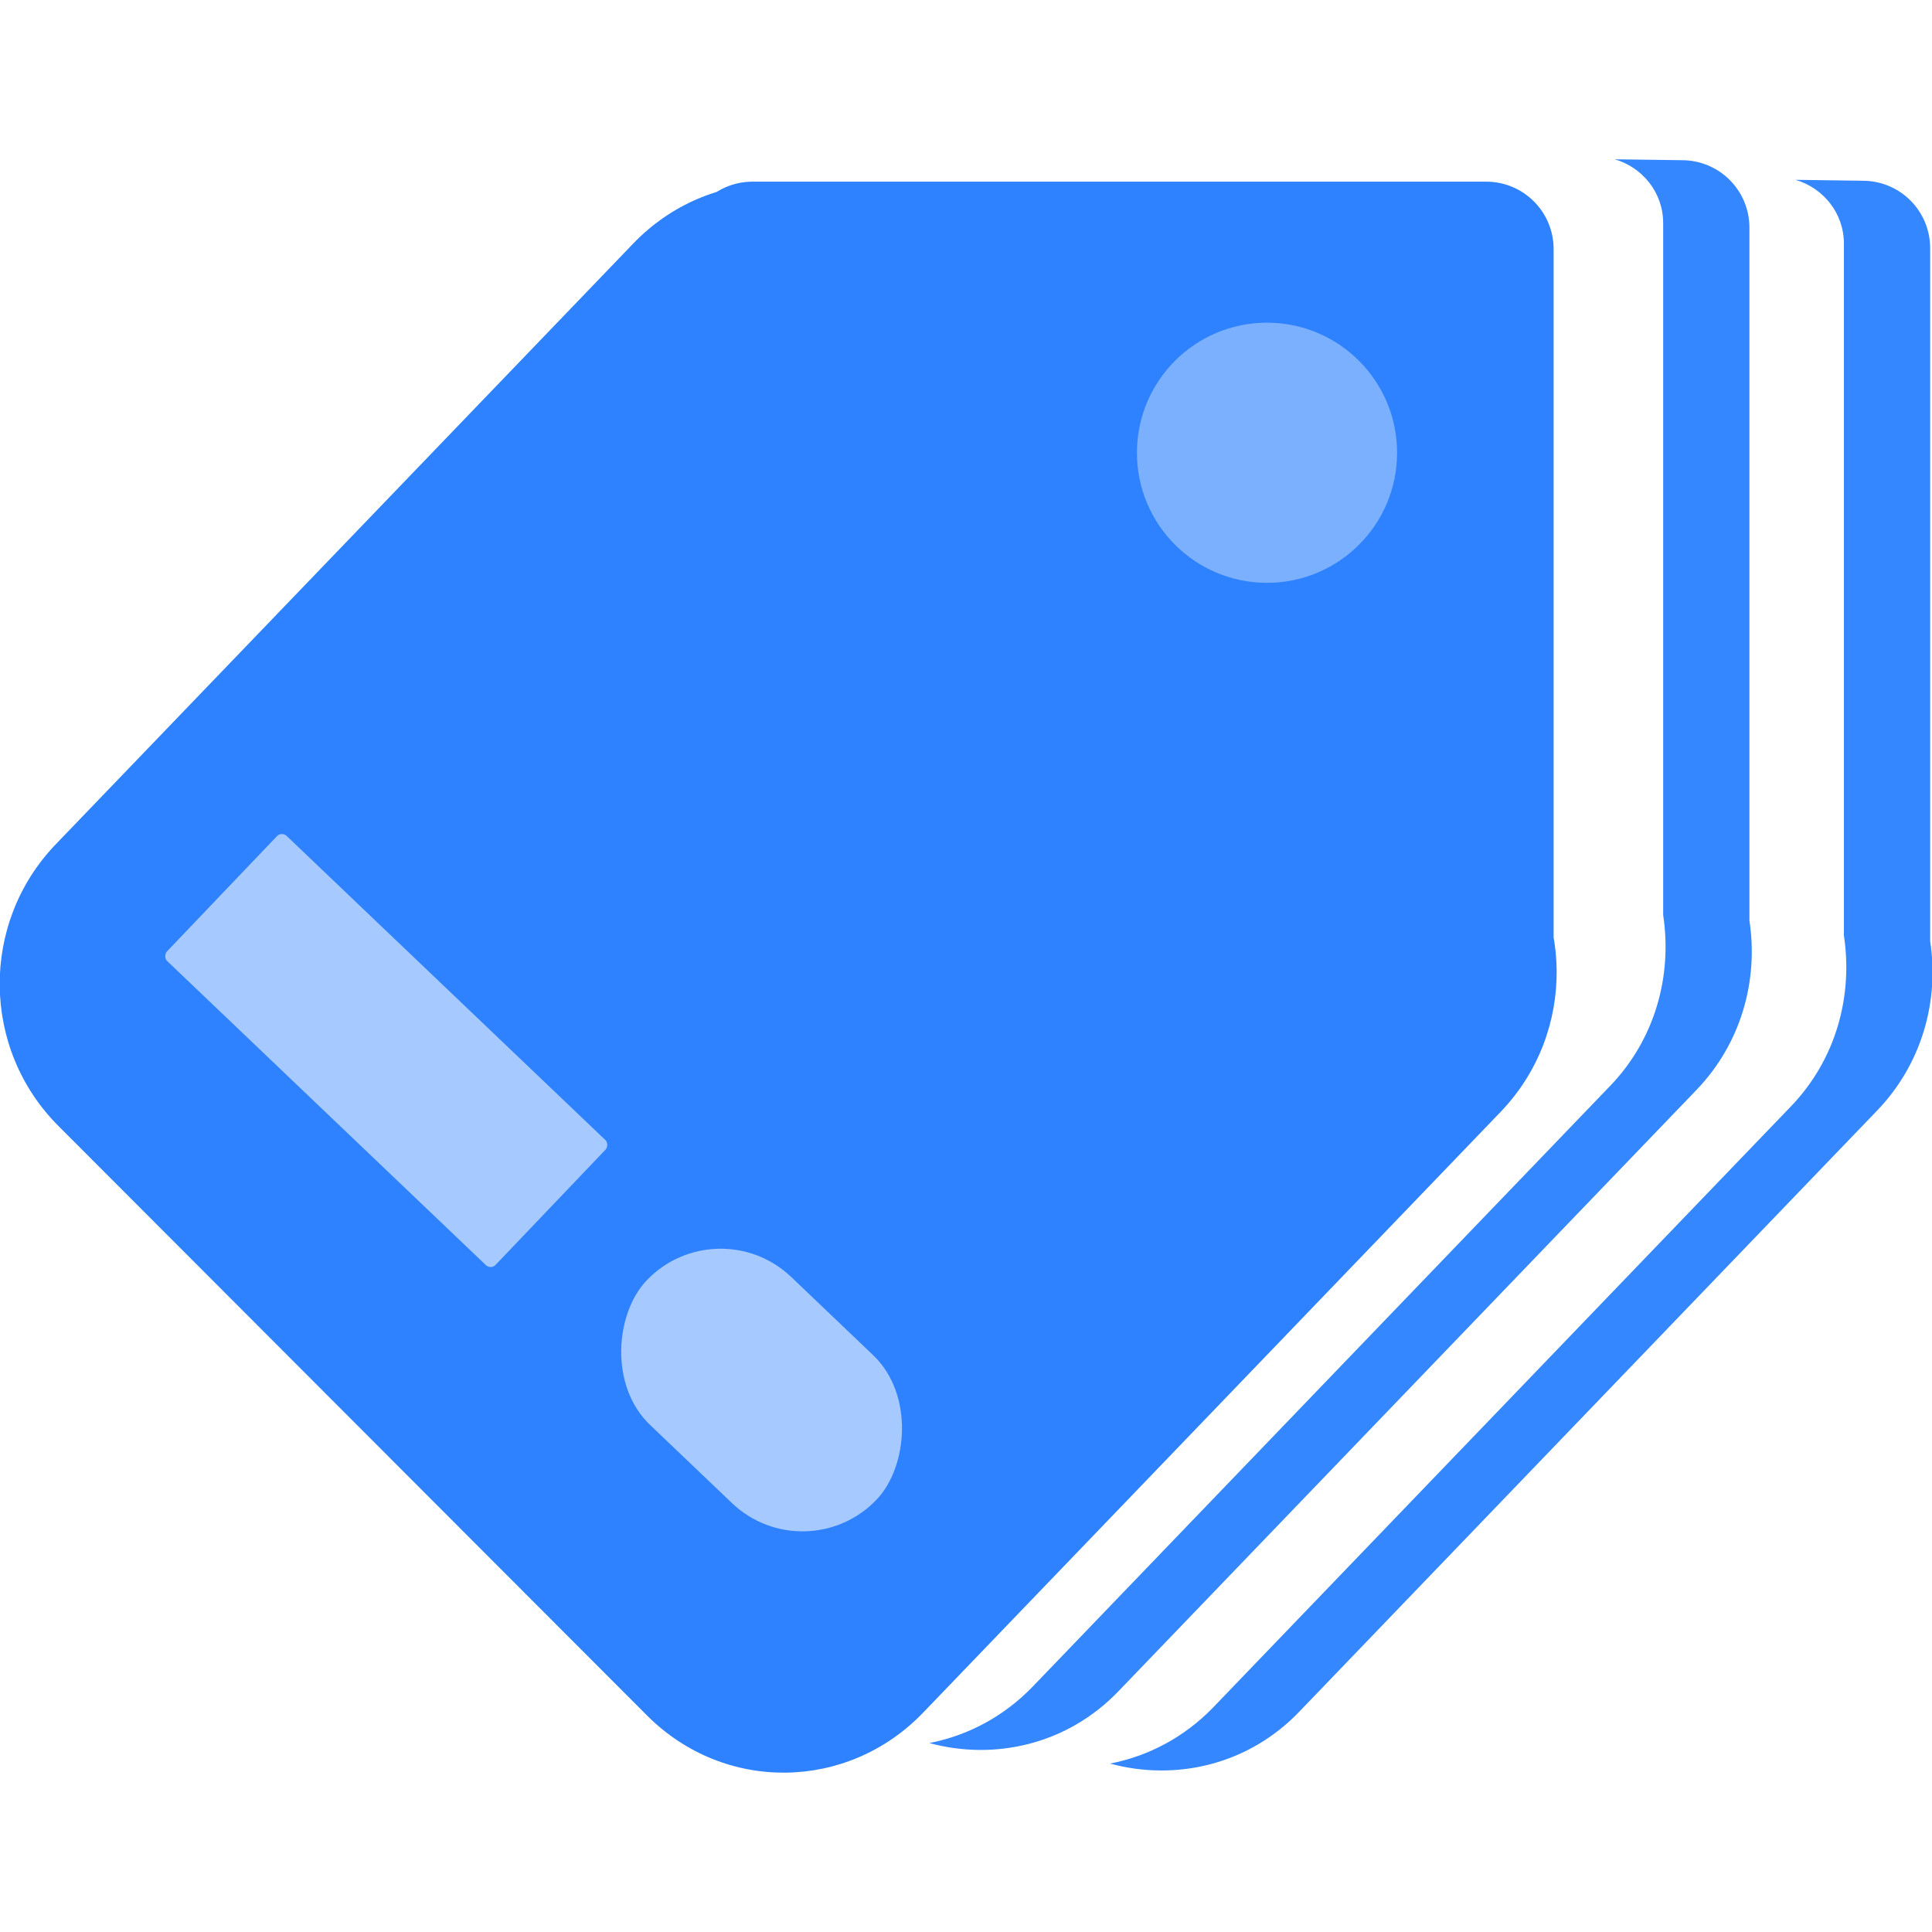 <?xml version="1.0" encoding="UTF-8" standalone="no"?>
<!-- Created with Inkscape (http://www.inkscape.org/) -->

<svg
   xmlns:dc="http://purl.org/dc/elements/1.1/"
   xmlns:cc="http://creativecommons.org/ns#"
   xmlns:rdf="http://www.w3.org/1999/02/22-rdf-syntax-ns#"
   xmlns:svg="http://www.w3.org/2000/svg"
   xmlns="http://www.w3.org/2000/svg"
   xmlns:sodipodi="http://sodipodi.sourceforge.net/DTD/sodipodi-0.dtd"
   xmlns:inkscape="http://www.inkscape.org/namespaces/inkscape"
   width="18px"
   height="18px"
   viewBox="0 0 4.233 3.535"
   version="1.1"
   id="svg4554"
   inkscape:version="0.92.5 (2060ec1f9f, 2020-04-08)"
   sodipodi:docname="es-alias-16px.svg">
  <defs
     id="defs4548" />
  <sodipodi:namedview
     id="base"
     pagecolor="#ffffff"
     bordercolor="#666666"
     borderopacity="1.0"
     inkscape:pageopacity="0.0"
     inkscape:pageshadow="2"
     inkscape:zoom="2.9981327"
     inkscape:cx="-123.80541"
     inkscape:cy="40.553942"
     inkscape:document-units="mm"
     inkscape:current-layer="layer1"
     showgrid="false"
     inkscape:window-width="1920"
     inkscape:window-height="972"
     inkscape:window-x="0"
     inkscape:window-y="27"
     inkscape:window-maximized="1" />
  <g
     inkscape:label="Layer 1"
     inkscape:groupmode="layer"
     id="layer1"
     transform="translate(-33.412,-159.522)">
    <path
       id="path1884"
       style="opacity:0.97;fill:#2a7fff;fill-opacity:1;stroke:none;stroke-width:0.317;stroke-linecap:round;stroke-linejoin:miter;stroke-miterlimit:4;stroke-dasharray:none;stroke-dashoffset:0;stroke-opacity:1;paint-order:stroke fill markers"
       d="m 35.404,159.7 1.29,1.292 c 0.169,0.169 0.172,0.444 0.006,0.617 l -1.266,1.317 c -0.166,0.172 -0.435,0.175 -0.604,0.006 l -1.29,-1.292 c -0.169,-0.169 -0.172,-0.444 -0.006,-0.617 l 1.266,-1.317 c 0.166,-0.172 0.435,-0.175 0.604,-0.006 z m 1.412,0.019 -10e-7,1.607 c 2e-6,0.082 -0.066,0.148 -0.148,0.148 l -1.607,1e-5 c -0.082,-1e-5 -0.148,-0.066 -0.148,-0.148 l 10e-7,-1.607 c -10e-7,-0.082 0.066,-0.148 0.148,-0.148 h 1.607 c 0.082,0 0.148,0.066 0.148,0.148 z"
       inkscape:connector-curvature="0" />
    <circle
       style="opacity:0.97;fill:#7db1fd;fill-opacity:1;stroke:none;stroke-width:0.303;stroke-linecap:round;stroke-linejoin:miter;stroke-miterlimit:4;stroke-dasharray:none;stroke-dashoffset:0;stroke-opacity:1;paint-order:stroke fill markers"
       id="circle1888"
       cx="36.188"
       cy="160.165"
       r="0.285" />
    <rect
       ry="0.224"
       y="92.926"
       x="137.015"
       height="0.448"
       width="0.696"
       id="rect1890"
       style="opacity:0.97;fill:#aaccff;fill-opacity:1;stroke:none;stroke-width:0.135;stroke-linecap:round;stroke-linejoin:miter;stroke-miterlimit:4;stroke-dasharray:none;stroke-dashoffset:0;stroke-opacity:1;paint-order:stroke fill markers"
       transform="rotate(43.655)" />
    <rect
       style="opacity:0.97;fill:#aaccff;fill-opacity:1;stroke:none;stroke-width:0.149;stroke-linecap:round;stroke-linejoin:miter;stroke-miterlimit:4;stroke-dasharray:none;stroke-dashoffset:0;stroke-opacity:1;paint-order:stroke fill markers"
       id="rect1892"
       width="0.995"
       height="0.379"
       x="135.757"
       y="92.99"
       ry="0.015"
       transform="rotate(43.655)" />
    <path
       inkscape:connector-curvature="0"
       id="path1894"
       d="m 36.95,159.522 c 0.061,0.018 0.106,0.073 0.106,0.14 v 1.516 c 0.02,0.132 -0.017,0.271 -0.116,0.374 l -1.266,1.317 c -0.064,0.066 -0.143,0.107 -0.226,0.123 0.144,0.039 0.303,0.003 0.415,-0.114 l 1.266,-1.317 c 0.098,-0.102 0.136,-0.24 0.116,-0.371 v -1.518 c -10e-7,-0.082 -0.066,-0.148 -0.148,-0.148 z"
       style="opacity:0.97;fill:#2a80ff;fill-opacity:0.973;stroke:none;stroke-width:0.317;stroke-linecap:round;stroke-linejoin:miter;stroke-miterlimit:4;stroke-dasharray:none;stroke-dashoffset:0;stroke-opacity:1;paint-order:stroke fill markers" />
    <path
       style="opacity:0.97;fill:#2a80ff;fill-opacity:0.973;stroke:none;stroke-width:0.317;stroke-linecap:round;stroke-linejoin:miter;stroke-miterlimit:4;stroke-dasharray:none;stroke-dashoffset:0;stroke-opacity:1;paint-order:stroke fill markers"
       d="m 37.346,159.567 c 0.061,0.018 0.106,0.073 0.106,0.14 v 1.516 c 0.02,0.132 -0.017,0.271 -0.116,0.374 l -1.266,1.317 c -0.064,0.066 -0.143,0.107 -0.226,0.123 0.144,0.039 0.303,0.003 0.415,-0.114 l 1.266,-1.317 c 0.098,-0.102 0.136,-0.24 0.116,-0.371 v -1.518 c -10e-7,-0.082 -0.066,-0.148 -0.148,-0.148 z"
       id="path1896"
       inkscape:connector-curvature="0" />
  </g>
</svg>
